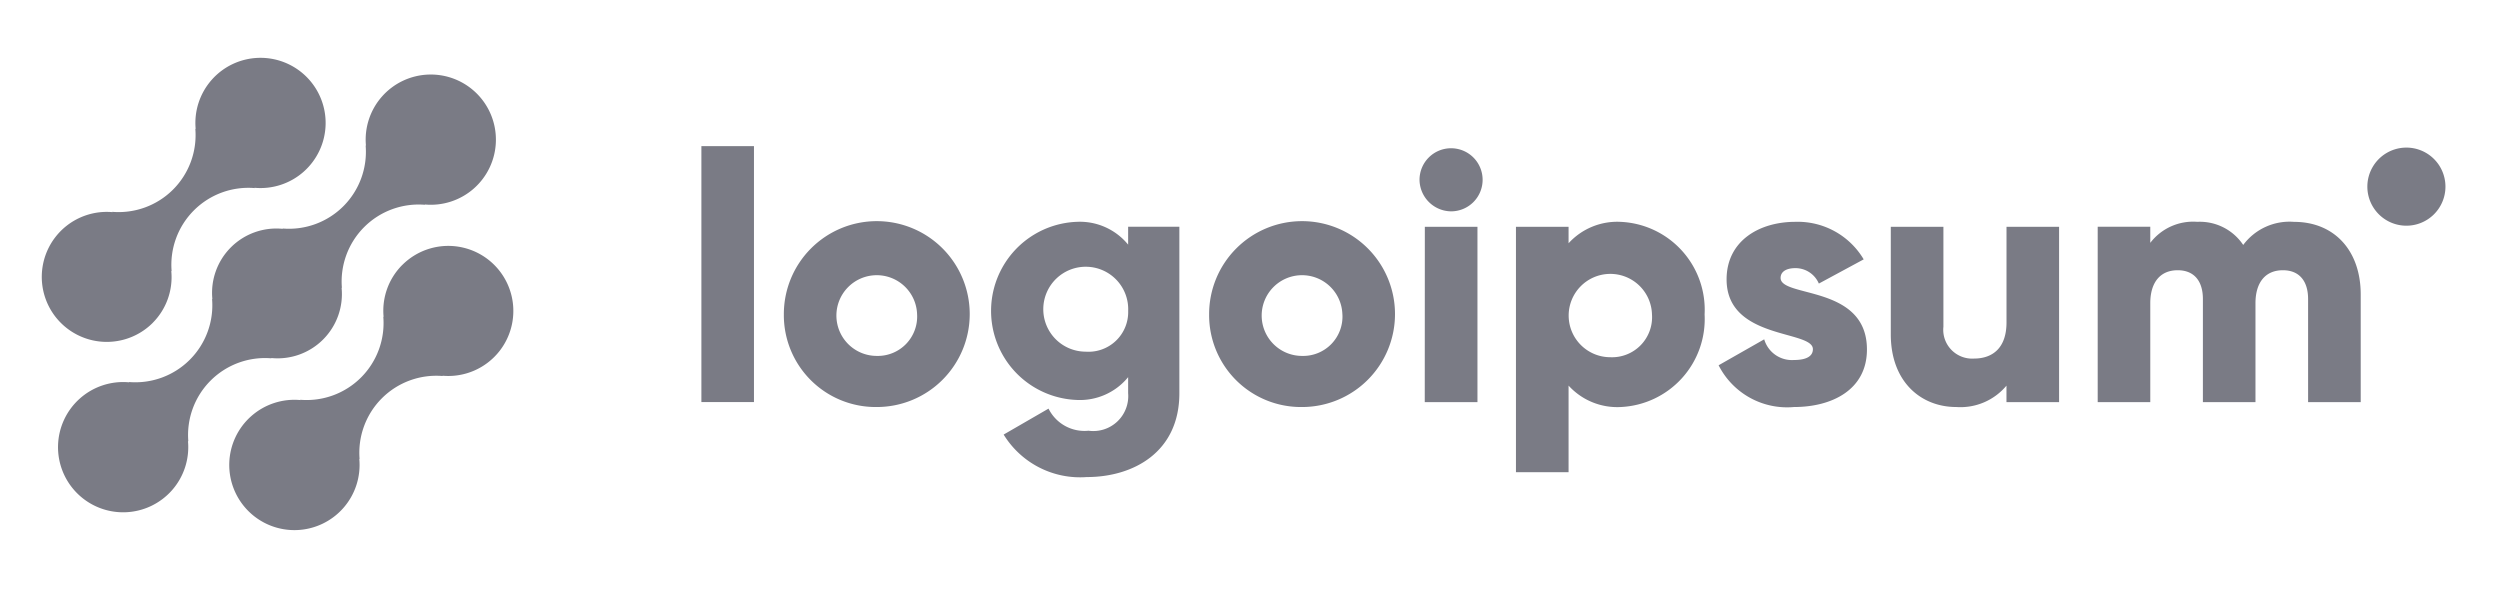 <svg width="63" height="15" fill="none" xmlns="http://www.w3.org/2000/svg"><path d="M10.134 6.68a1.632 1.632 0 0 0-.467 1.307l-.008-.008a1.939 1.939 0 0 1-2.095 2.095l.008.008a1.642 1.642 0 1 0 1.482 1.48l.008.009a1.939 1.939 0 0 1 2.095-2.095l-.008-.008a1.639 1.639 0 1 0-1.014-2.788h-.001Z" fill="#7A7B85"/><path d="m6.841 9.03-.008-.008a1.62 1.62 0 0 0 1.775-1.774l.008.008a1.94 1.94 0 0 1 2.095-2.095l-.008-.008a1.641 1.641 0 1 0-1.481-1.481l-.008-.009a1.939 1.939 0 0 1-2.095 2.095l.008.009A1.62 1.62 0 0 0 5.352 7.54l-.008-.008a1.94 1.94 0 0 1-2.096 2.095l.009.008a1.641 1.641 0 1 0 1.48 1.48l.009.009A1.939 1.939 0 0 1 6.84 9.03Z" fill="#7A7B85"/><path d="M3.85 8.134a1.63 1.63 0 0 0 .466-1.308l.009.008A1.94 1.94 0 0 1 6.42 4.74l-.009-.008a1.641 1.641 0 1 0-1.48-1.48l-.009-.009a1.939 1.939 0 0 1-2.095 2.095l.008.008a1.638 1.638 0 1 0 1.015 2.789H3.85ZM17.676 3.682H19v6.45h-1.325v-6.45ZM19.753 7.924a2.342 2.342 0 1 1 2.341 2.333 2.315 2.315 0 0 1-2.341-2.333Zm3.358 0a1.017 1.017 0 1 0-1.017 1.045.992.992 0 0 0 1.017-1.045ZM29.72 5.715V9.91c0 1.485-1.159 2.112-2.334 2.112a2.26 2.26 0 0 1-2.094-1.071l1.131-.654a1.01 1.01 0 0 0 1.008.557.88.88 0 0 0 .998-.946v-.404a1.569 1.569 0 0 1-1.29.575 2.246 2.246 0 0 1 0-4.489 1.57 1.57 0 0 1 1.29.575v-.451h1.29Zm-1.29 2.12a1.07 1.07 0 1 0-1.07 1.027 1 1 0 0 0 1.07-1.027ZM30.47 7.924a2.342 2.342 0 1 1 2.342 2.333 2.315 2.315 0 0 1-2.342-2.333Zm3.358 0a1.017 1.017 0 1 0-1.016 1.045.991.991 0 0 0 1.017-1.045ZM35.772 4.53a.795.795 0 1 1 .795.796.804.804 0 0 1-.795-.796Zm.134 1.185h1.326v4.418h-1.328l.002-4.418ZM42.956 7.924a2.219 2.219 0 0 1-2.112 2.333 1.658 1.658 0 0 1-1.316-.54V11.9h-1.326V5.715h1.326v.415a1.659 1.659 0 0 1 1.316-.539 2.218 2.218 0 0 1 2.112 2.333Zm-1.326 0a1.05 1.05 0 1 0-1.05 1.078 1.009 1.009 0 0 0 1.05-1.078ZM47.047 8.807c0 1.017-.884 1.45-1.838 1.45a1.934 1.934 0 0 1-1.9-1.052l1.149-.654a.727.727 0 0 0 .75.521c.317 0 .477-.097.477-.273 0-.487-2.175-.23-2.175-1.759 0-.963.814-1.45 1.733-1.45a1.932 1.932 0 0 1 1.722.946l-1.13.61a.64.64 0 0 0-.592-.389c-.23 0-.372.09-.372.247.002.504 2.176.168 2.176 1.803ZM51.889 5.715v4.418h-1.326v-.415a1.51 1.51 0 0 1-1.263.539c-.893 0-1.652-.636-1.652-1.83V5.715h1.326v2.518a.724.724 0 0 0 .198.58.728.728 0 0 0 .57.223c.487 0 .822-.282.822-.91v-2.41l1.325-.001ZM59.49 7.42v2.713h-1.326V7.535c0-.442-.212-.725-.636-.725-.442 0-.69.31-.69.831v2.492h-1.325V7.535c0-.442-.212-.725-.636-.725-.442 0-.69.31-.69.831v2.492h-1.325V5.714h1.325v.406a1.358 1.358 0 0 1 1.185-.53 1.315 1.315 0 0 1 1.157.583 1.455 1.455 0 0 1 1.281-.582c1.015 0 1.68.724 1.68 1.829ZM60.61 5.687a.984.984 0 1 0 0-1.967.984.984 0 0 0 0 1.967Z" fill="#7A7B85"/></svg>